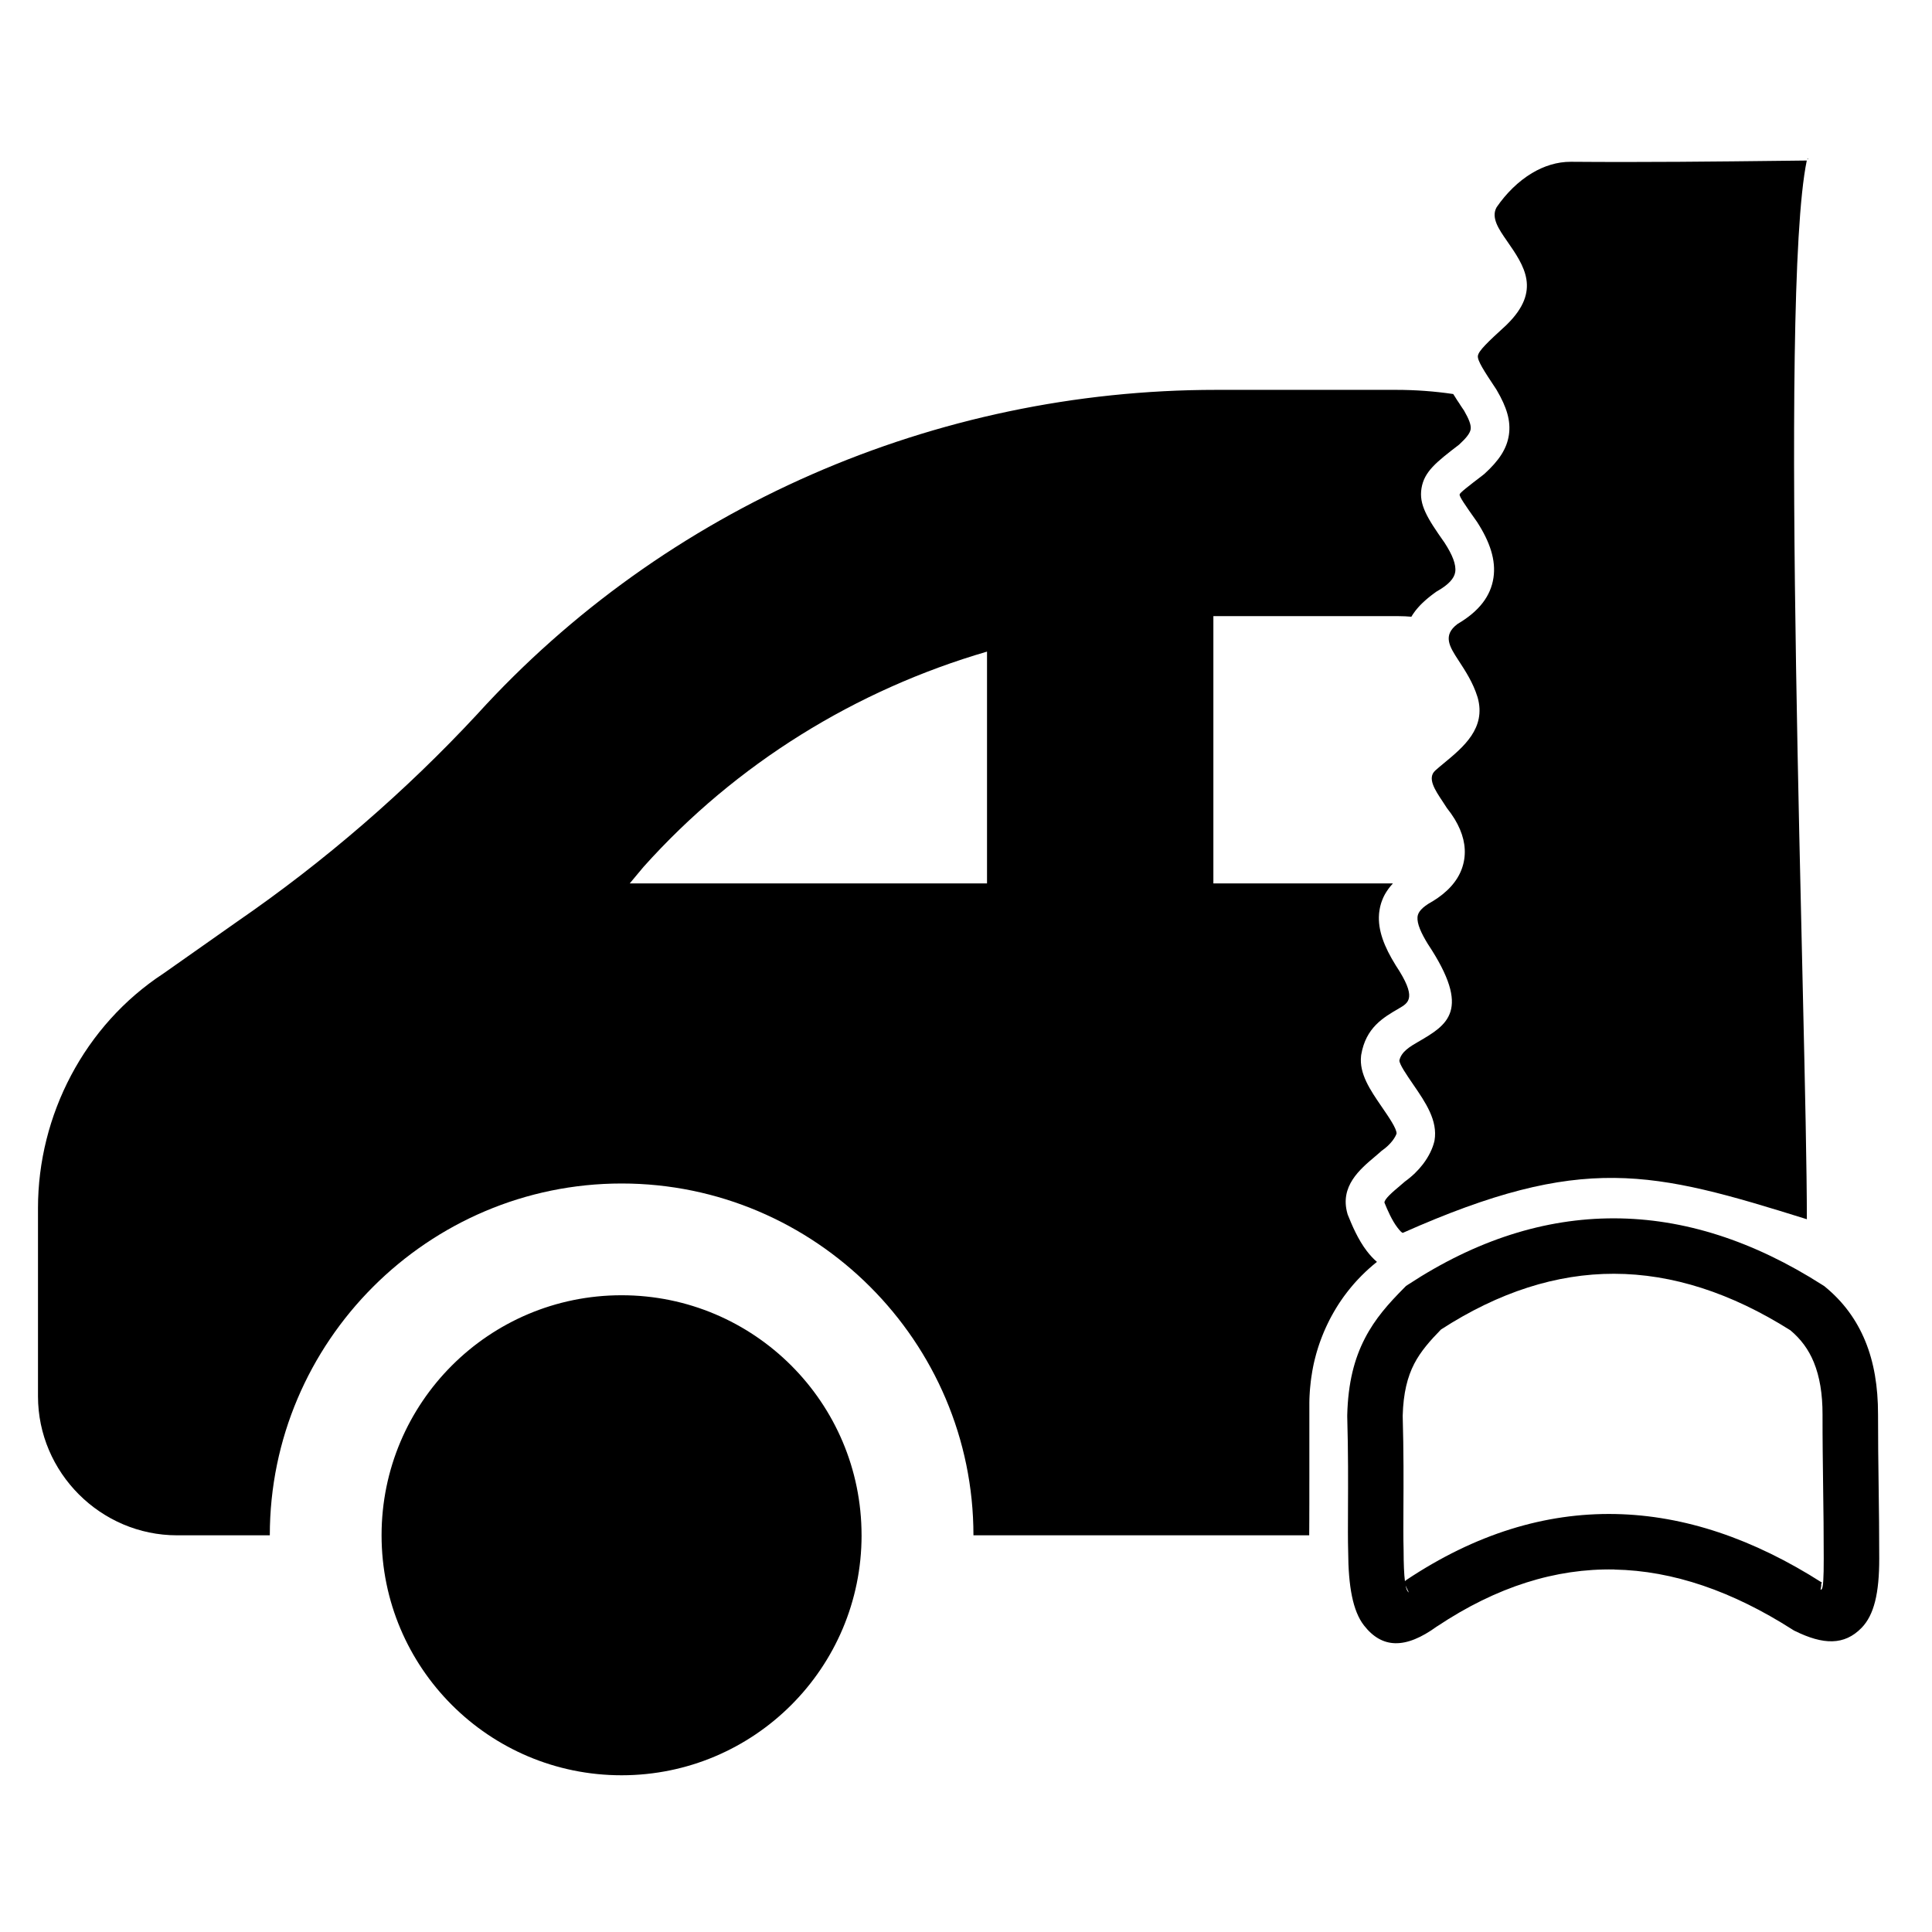 <svg xmlns="http://www.w3.org/2000/svg" width="100" height="100" viewBox="0 0 10000 10000"
     style="image-rendering:optimizeQuality;shape-rendering:geometricPrecision;text-rendering:geometricPrecision">
    <defs>
        <style type="text/css">
            .fil0 {fill:black;fill-rule:nonzero}
        </style>
    </defs>
    <path class="fil0"
          d="M7278.6 8178.3c358.6-239 719.4-348.6 1081.7-341.7 360.3 6.9 717.1 129.5 1070.1 354.9l-4 6.3c2.6 17.4-9.7 40.4 2.9 27.4 7.4-7.6 10.5-58.8 10.3-157.8 0.2-125.1-1.4-248.5-3.1-371.8-1.6-123.2-3.3-246.4-3.1-374.2 0.2-106.9-14.8-196.1-45-270.1-26.9-66.1-67.4-120.6-121.4-165.7-306.2-193.3-610.9-292.2-913.1-292.6-296.6-0.4-595.3 94.4-895.3 288.4-56.7 58-105.4 113.2-138.8 177.8-34.6 67.1-56.3 150.5-59.5 268.8 5.3 185.3 4.5 347.1 3.8 478.1-0.4 86.2-0.8 158.7 0.9 216.2l0 3.9c0.2 68.4 2.3 121.6 6.9 158 0.3-0.5 0.7-1 1.2-1.3l5.6-4.5zm1077.2-54.7c-302.8-5.8-608.6 88.6-917.3 294.4l-0.2-0.2c-164.1 119.6-285 115.2-378.3-4.5-58.1-74.5-81-202.9-81.9-383.2-1.7-58.9-1.3-134.8-0.9-225.2 0.6-128.4 1.4-287.2-3.9-472.6l0-7.3c4.1-169.2 37.5-293.3 91.2-397.4 53.1-102.9 122.4-179.9 201.9-260.2l11.3-11.4 11.8-7.7c351.4-230.2 706.7-342.7 1064.7-342.2 361.9 0.5 721.6 117 1078 344.4l10.8 6.9 3.2 2.7c93 76.2 162.7 169.4 209.2 283.3 43.8 107.3 65.5 232.2 65.3 378.2-0.2 124.7 1.5 247.8 3.1 370.8 1.6 123.5 3.3 247.1 3.1 375.2 0.2 177.8-26.5 291.4-91.4 358.1-89.3 91.8-198.5 88.4-345.5 15.9l-5.1-2.5-8.4-5.3c-308.6-197-615.6-304-920.4-309.8zm-1080.4 82.9c2.9 14.5 6.5 24.6 10.8 30.1 14.1 18.1-2.2-8.1-10.8-30.1z"/>
    <path class="fil0"
          d="M5108.7 4572.6l-1849.2 0 70.6-84.7c480-536.4 1101.1-917.6 1778.7-1115.2l0 1199.9zm2098.9 0l-927.2 0 0-1383.4 959.9 0c21.7 0 43.4 1 65 3l1.1-1.9 1.1-1.9 2.4-3.8 1.2-1.9 1.2-1.9 1.3-1.9 1.3-1.9 1.3-1.9 0.3-0.4 1.2-1.7 0.9-1.2 3-4.2 0.1-0.1 2-2.7 0.1-0.2 0.1-0.2 0.2-0.3 0.5-0.7 1.5-1.9 1.5-1.9 1.2-1.5 0.3-0.4 1.6-1.9 3.3-4 1.6-1.9 1.7-1.9 1.7-2 1.7-2 0.9-1 0.9-1 5.2-5.7 0.2-0.2 0.6-0.7 1.2-1.3 3.8-3.9 2-2 0.4-0.4 1.6-1.6 2-2 2-2 2.1-2 0.1-0.1 0.2-0.1 4-3.8 2.2-2 1.9-1.8 0.2-0.2 6.7-6 1.7-1.5 0.6-0.5 7.1-6.1 1.4-1.2 1-0.8 7.4-6.1 1.2-0.9 9.1-7.2 0.1-0.1 0.8-0.6 1.9-1.4 2.7-2.1 4.7-3.5 0.8-0.6 0.4-0.3 2.4-1.8 8.6-6.3 3.5-2.6 5.1-2.9c58.5-33.6 87.9-65.9 92.8-98.9 5.7-38.1-14.3-88.6-55.1-151.5-90.8-128.6-133.4-198-119.4-282.3 14.3-86.1 76-134.7 194.3-225.3 37.2-34.2 57-59.2 60.1-79.9 3.2-21.4-8.4-51.7-34.1-96.3l-1-1.5-1-1.5-1-1.5-1-1.5-0.4-0.6-0.6-0.8-1-1.5-1-1.4-1-1.5-0.8-1.2-0.1-0.2-1-1.4-0.9-1.4-1-1.4-0.9-1.4-0.3-0.4-0.7-1-0.9-1.4-0.9-1.4-0.9-1.4-0.7-1-0.3-0.4-0.9-1.4-0.9-1.4-0.9-1.4-0.9-1.4-0.1-0.2-1.5-2.4-0.1-0.2-0.9-1.4-0.9-1.4-0.5-0.8-0.4-0.6-0.9-1.4-0.9-1.4-0.9-1.3-0.9-1.3-0.9-1.4-0.9-1.3-0.9-1.3-0.9-1.3-0.4-0.6-0.5-0.8-0.9-1.3-0.8-1.3-0.9-1.3-0.7-1.1-0.9-1.5-0.8-1.3-0.8-1.3-1.1-1.7-0.6-0.9-0.8-1.3-0.8-1.3-0.8-1.3-0.6-0.9-1-1.6-0.8-1.3-1.7-2.7-0.7-1.1-0.8-1.2-0.8-1.3-0.8-1.2-0.5-0.7-0.3-0.5-0.8-1.2-0.8-1.2-0.8-1.2-0.7-1.2 0 0-0.7-1.2-0.8-1.2 0 0c-96.6-14.3-195.3-21.6-295.5-21.6l-931.7 0c-1454 0-2851.5 607-3825.5 1679.8l0 0c-367 395.3-790.5 762.3-1242.2 1072.9l-381.1 268.2c-409.4 268.2-649.3 734.1-649.3 1214l0 974c0 395.3 324.7 719.9 719.9 719.9l480 0c0-1002.2 818.8-1821 1821-1821 1002.3 0 1821 818.8 1821 1821l1737.9 0 0.1-21.1 0.1-10.5 0 0 0.1-10.5 0-6 0-4.6 0.2-28.4 0-3.2 0-10.5 0-2.7 0-7.8 0.1-21 0-4.1 0.1-32.9 0-5.1 0-10.5 0-0.8 0-9.7 0-6.8 0-3.7 0-10.5 0-2.2 0-29.3 0-3.5 0-7 0.1-41.9 0-0.3 0-10.2 0-6.2 0-4.3 0-10.5 0-31.4 0-3 0-7.5 0-8.9 0-1.6 0-20.9 0-10.2 0-0.3 0-10.4 0-5.6 0-4.8 0-10.5 0-1.1 0-9.4 0-7 0-3.5 0-10.4 0-2.4 0-8 0-8.3 0-2.1 0-10.5 0-3.8 0-6.7 0-9.7 0-0.8 0-10.4 0-5.1 0-5.4 0-10.4 0-0.5 0-9.9 0-6.4 0-4 0-10.4 0-1.9 0-8.6 0-7.8 0-2.7 0-10.4 0-3.2 0-7.2 0-9.1 0-1.3 0-10.4 0-4.6 0-5.9 0-10.4 0-16.4 0.1-5.8 0.2-11 0.2-5.6 0.5-11.6 0.2-4.6 0.1-0.6 0.8-13.8 0.1-1.8 0.4-5.6 0.9-11.5 0.5-5.3c0.9-10.6 2-21.1 3.3-31.6l0.7-5.8 1.6-12.1 0.5-3.5c1.6-11 3.3-22 5.2-32.9l0.6-3.3 2.4-12.9 0.8-4.3 3-14.5 0.2-1.1 3.4-14.9 0.5-2.1 0.7-2.8 2.9-11.6 1.6-6 2.6-10 1-3.8 0.7-2.5 3.7-12.8 0.5-1.6 1.6-5.1 2.4-8 2.4-7.7 2.9-8.7 1.8-5.5 0.5-1.4 4.4-12.5 0.4-1.1 0.6-1.6 4.7-12.6 2.2-5.8 3-7.7 2.7-6.7 5.6-13.7 0.2-0.5 5-11.5 0.6-1.4 3.3-7.3 3.4-7.4 3-6.4 6.4-13.4 0.1-0.1 5.8-11.7 0.2-0.5 4.5-8.7 3-5.7 3.5-6.5 4.6-8.3 2.6-4.7 0.2-0.4 6.5-11.4 5.8-9.8 1.8-3 5.4-8.9 2.2-3.6 5.2-8.3 7.1-11 6-8.9 2.4-3.6 5.8-8.3 2.3-3.3 5.8-8.2 7.8-10.5 7-9.3 1.4-1.8 6.6-8.5 3.3-4.1 5.8-7.2 8.3-10.1 6.7-7.9 2.9-3.4 6.4-7.4 2.8-3.1 7.1-7.9 8.9-9.6c6-6.4 12.1-12.6 18.3-18.9 24.7-24.8 51-48.3 78.7-70.4-18.9-16.1-36.3-35.2-52.4-56.1-46.1-60.2-77.5-135.5-97-184l-2.2-5.5-1.3-4.6c-40-141 63.9-228.5 143.7-295.6 10-8.4 19.5-16.4 26.8-23.1l6.3-5.7 3.5-2.5c22.9-16.2 40.2-33.4 52.6-49.5 11.5-14.9 18.4-27.9 21.6-37.6 0.9-25.2-38.6-82.9-77.5-139.5-58.8-85.8-116.6-170.1-106.2-262.7l0.8-5.9c24-140.1 113.3-192.1 195.3-239.6 51.1-29.7 94.7-55-16.5-222.6l-1.6-2.7c-57.5-92.8-91.5-178.6-85.1-262.4l0.2-2.7 0.2-1.6 0.1-1.1 0.3-2.7 0-0.5 0.3-2.2 0.3-2.1 0.1-0.6 0.4-2.7 0.2-1 0.2-1.7 0.4-2.6 0-0.1 0.4-2.7 0.3-1.5 0.2-1.1 0.5-2.7 0.1-0.4 0.4-2.2 0.4-2 0.1-0.7 0.6-2.6 0.2-0.9 0.4-1.7 0.6-2.5 0-0.1 0.7-2.6 0.4-1.4 0.3-1.2 0.7-2.6 0.1-0.3 0.6-2.2 0.6-1.9 0.2-0.7 0.8-2.6 0.2-0.8 0.6-1.7 0.8-2.3 0.1-0.2 0.9-2.5 0.9-2.5 0.9-2.5 0.1-0.2 0.9-2.3 0.7-1.7 0.3-0.8 1-2.5 0.3-0.7 1.7-4 0.1-0.3 1.1-2.5 0.5-1.2 0.6-1.3 1.2-2.4 0.1-0.2 1.1-2.3 0.8-1.6 0.4-0.8 1.2-2.4 0.4-0.6 0.9-1.8 1.1-2.1 0.2-0.3 1.4-2.4 0.6-1.1 0.8-1.3 1.4-2.4 0.1-0.1 2.3-3.8 0.5-0.8 1.5-2.4 0.4-0.6 1.2-1.8 1.3-2 0.3-0.4 1.6-2.3 1.6-2.3 1.6-2.3 0-0.1 1.6-2.3 1.1-1.4 0.7-0.9 1.7-2.3 0.4-0.5 1.4-1.8 1.4-1.8 0.3-0.4 1.8-2.3 0.8-0.9 3-3.6 0 0 1.9-2.2 1.1-1.3 0.8-0.9 2-2.2 0.4-0.4 3.3-3.5 0.5-0.5zm-2748.2 3373.8c0-686.1-556.2-1242.2-1242.2-1242.2-686.1 0-1242.2 556.2-1242.2 1242.3 0 686.1 556.2 1242.3 1242.2 1242.3 686.1 0 1242.3-556.2 1242.3-1242.2z"/>
    <path class="fil0"
          d="M9352.3 6310.6c-0.3-1019.9-148.5-4767.7-0.4-5479.7l-105.4 1.2c-371.9 4.3-734 8.4-1115.4 5.3-71.7-0.3-139.9 21.8-201.4 58.5-71.5 42.8-134 105.4-183 176.5-30.7 53.8 11.4 114.3 52.3 173.2 91.4 131.4 179.9 258.8-0.2 435l-2.7 2.7c-95.2 87-142.7 132-146.5 158.4-3.4 23.8 29.5 75 95.2 173.7l2.8 4.7c51.5 88.1 73.1 158.7 62.5 230.8-10.8 73-52 133.6-126.1 201.3l-6.7 5.5c-79.4 60.9-120.8 92.6-122.3 101.5-1.8 11 27.1 53 87.3 138.1l2.3 3.1c67.7 104.5 99.2 199.6 85.6 290.2-14.2 94.2-73.2 172.8-185.9 239-79.3 59.3-40.7 118.6 4.7 188.2 36.5 56 75.6 115.8 98.4 189.5l0.8 2.4c45.1 159-73.3 256.9-174.7 340.7-16.9 13.9-33.2 27.4-44.8 38.1-42.4 38.7-1.2 100.5 37.4 158.5 5.8 8.6 11.3 16.9 22.7 34.9 15.9 20 29.5 39.4 40.9 58.2 42.7 70.8 59.3 140 49.3 206.9-10.3 69-47.5 130-112 181.9-16.4 13.2-34.1 25.6-53 37l-3.1 1.6c-50 27.9-72 53.6-73.9 78.9-2.7 35.2 18.4 82.6 53.6 139.8 228.6 344.4 100.3 418.9-50 506.2-41.9 24.3-87.5 50.8-97.4 96.6 0.7 20.7 36.3 72.8 72.6 125.7 62.9 91.7 127 185.3 109.3 288.6l-1.6 7c-8.1 32.7-26.8 74.7-59 116.5-23 29.9-53.5 60.7-92.6 88.8l-26.3 22.6c-35.2 29.6-80.5 67.9-79.7 86.5 15.4 38 38.6 91.8 67.2 129.1 12.3 16 23.6 28.5 28.5 27.2 931.9-414 1290.4-320.1 2091-70.2zm3.3-5485.1c2.2-1.9 3.8-2.3 1.1-5.3l-1.1-1.2 0.1 6.5z"/>
</svg>
